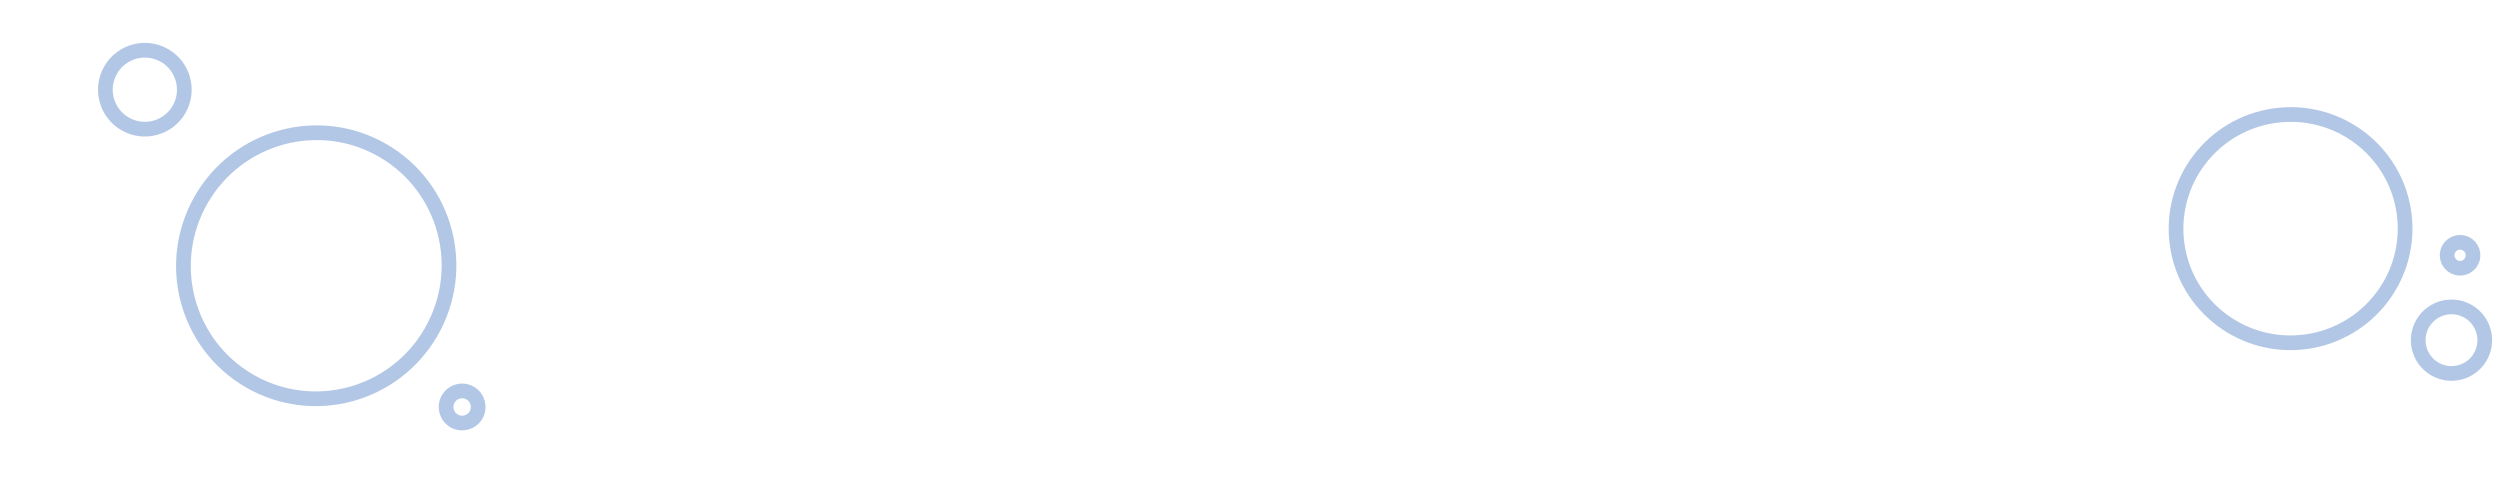 <svg width="680" height="136" viewBox="0 0 680 136" fill="none" xmlns="http://www.w3.org/2000/svg">
<path d="M67.907 103.644C50.654 93.683 44.761 71.568 54.763 54.243C64.766 36.918 86.865 30.964 104.117 40.925C121.37 50.886 127.263 73.001 117.261 90.326C107.259 107.651 85.16 113.605 67.907 103.644Z" stroke="#B2C7E5" stroke-width="4"/>
<circle cx="39.399" cy="24.399" r="10.737" transform="rotate(120 39.399 24.399)" stroke="#B2C7E5" stroke-width="4"/>
<circle cx="6.368" cy="6.368" r="4.368" transform="matrix(-0.5 0.866 0.866 0.5 123.368 102)" stroke="#B2C7E5" stroke-width="4"/>
<path d="M653.884 57.853C656.27 74.824 644.4 90.534 627.356 92.93C610.312 95.326 594.571 83.498 592.185 66.527C589.799 49.556 601.669 33.846 618.713 31.45C635.757 29.053 651.498 40.882 653.884 57.853Z" stroke="#B2C7E5" stroke-width="4"/>
<circle cx="666.805" cy="92.528" r="9.051" transform="rotate(-8.003 666.805 92.528)" stroke="#B2C7E5" stroke-width="4"/>
<circle cx="5.526" cy="5.526" r="3.526" transform="matrix(0.99 -0.139 -0.139 -0.99 664.436 75.676)" stroke="#B2C7E5" stroke-width="4"/>
</svg>
